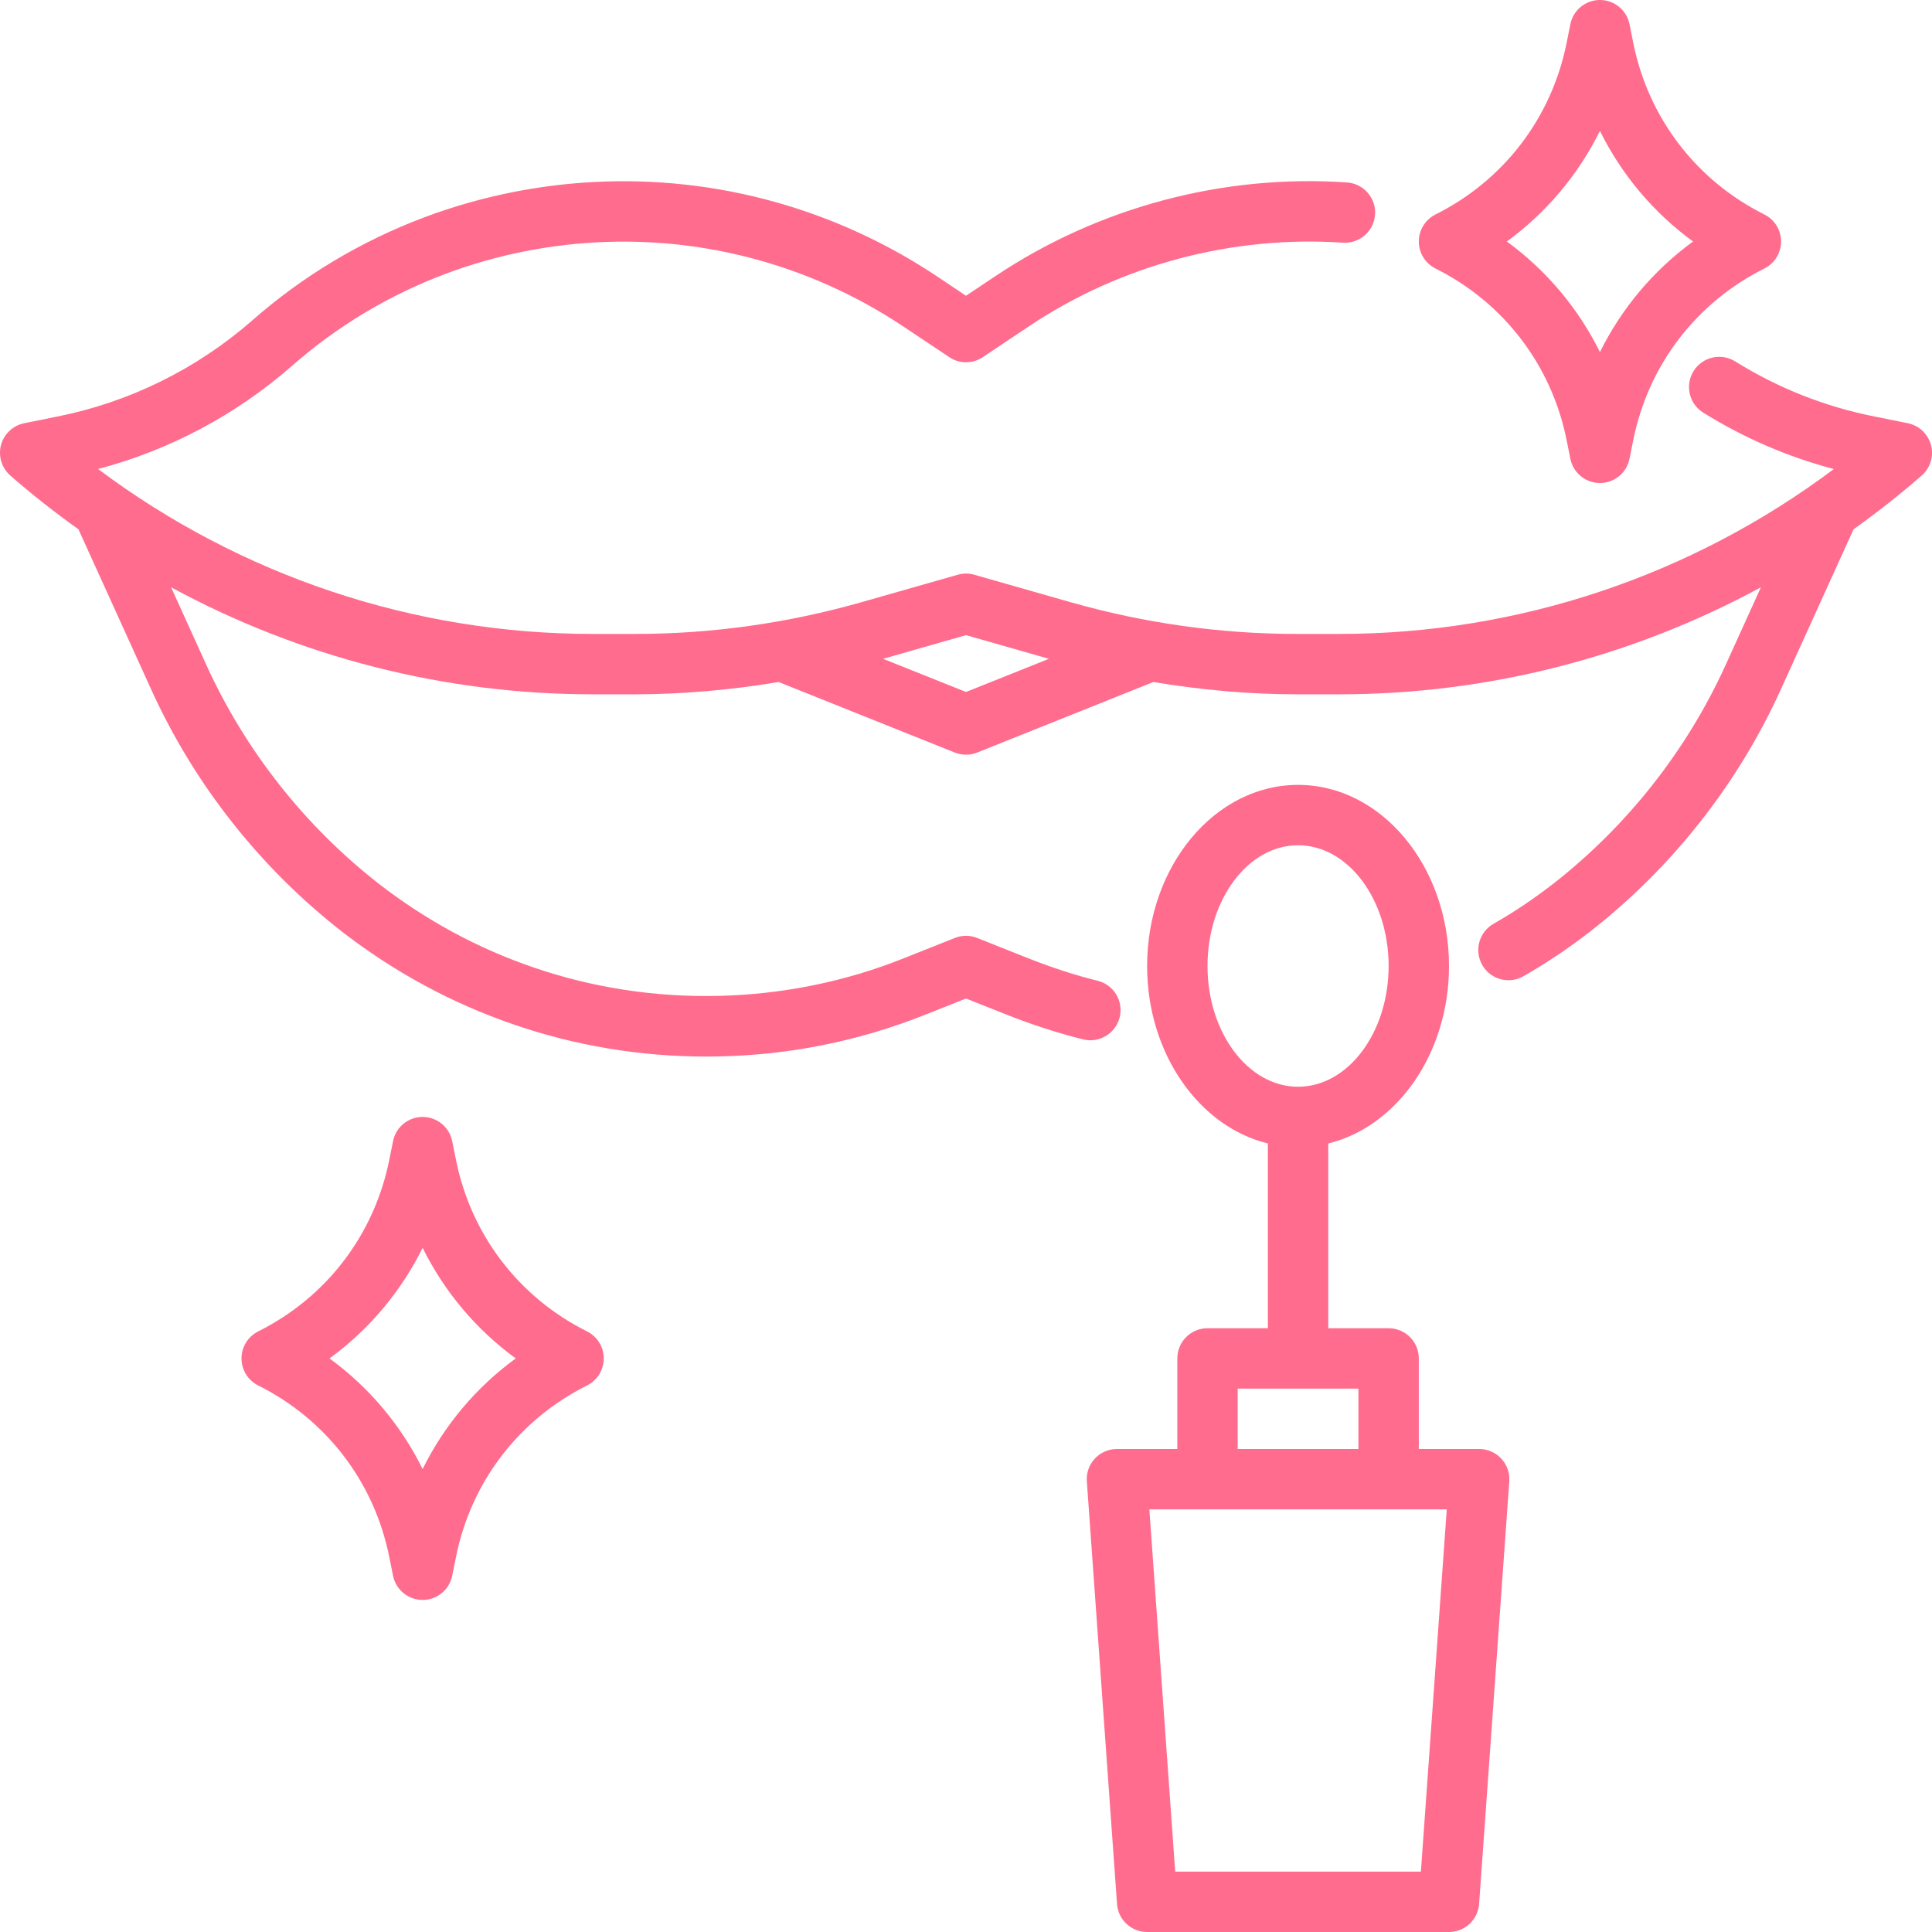 <svg width="64" height="64" viewBox="0 0 64 64" fill="none" xmlns="http://www.w3.org/2000/svg">
<path d="M63.967 14.744C63.869 14.376 63.572 14.096 63.199 14.02L62.104 13.799C60.462 13.475 58.907 12.86 57.479 11.971C57.011 11.681 56.394 11.822 56.102 12.292C55.81 12.761 55.953 13.377 56.422 13.669C57.773 14.51 59.226 15.137 60.748 15.538C56.033 19.074 50.292 21 44.37 21H42.96C40.439 21 37.916 20.646 35.465 19.949L32.275 19.039C32.095 18.987 31.905 18.987 31.726 19.039L28.536 19.949C26.084 20.646 23.562 21 21.04 21H19.63C13.708 21 7.966 19.073 3.25 15.537C5.614 14.912 7.812 13.745 9.661 12.13C11.161 10.808 12.881 9.777 14.77 9.067C18.209 7.782 21.985 7.658 25.48 8.717C27.05 9.193 28.539 9.895 29.904 10.802L31.445 11.831C31.78 12.057 32.22 12.057 32.556 11.831L34.096 10.802C37.138 8.77 40.829 7.793 44.485 8.039C45.033 8.078 45.513 7.661 45.551 7.11C45.588 6.559 45.172 6.082 44.621 6.044C40.525 5.763 36.394 6.862 32.985 9.14L32 9.797L31.014 9.138C29.484 8.121 27.817 7.335 26.06 6.803C22.148 5.616 17.918 5.755 14.069 7.194C11.95 7.991 10.022 9.147 8.342 10.627C6.51 12.227 4.281 13.325 1.892 13.8L0.802 14.02C0.429 14.096 0.131 14.376 0.033 14.744C-0.064 15.112 0.056 15.503 0.342 15.753C1.067 16.387 1.822 16.979 2.599 17.534L5.02 22.865C6.44 25.985 8.62 28.749 11.328 30.861C13.062 32.204 14.976 33.239 17.014 33.936C19.06 34.642 21.208 35 23.401 35C25.925 35 28.386 34.525 30.709 33.59L32 33.077L33.289 33.589C34.149 33.933 35.02 34.216 35.878 34.431C36.409 34.564 36.956 34.238 37.09 33.703C37.225 33.167 36.899 32.624 36.363 32.49C35.592 32.298 34.808 32.042 34.029 31.731L32.369 31.071C32.133 30.976 31.867 30.976 31.631 31.071L29.967 31.733C26.062 33.304 21.619 33.409 17.663 32.044C15.832 31.418 14.113 30.488 12.556 29.282C10.103 27.369 8.127 24.864 6.84 22.037L5.667 19.454C9.927 21.765 14.72 23 19.63 23H21.04C22.631 23 24.22 22.853 25.795 22.593L31.628 24.929C31.748 24.976 31.874 25 32 25C32.126 25 32.252 24.976 32.372 24.929L38.206 22.593C39.781 22.853 41.369 23 42.96 23H44.37C49.28 23 54.073 21.765 58.333 19.454L57.16 22.037C55.873 24.864 53.898 27.369 51.447 29.28C50.808 29.776 50.145 30.221 49.476 30.601C48.995 30.875 48.827 31.485 49.101 31.965C49.285 32.289 49.623 32.471 49.971 32.471C50.139 32.471 50.309 32.429 50.464 32.34C51.216 31.912 51.959 31.414 52.675 30.859C55.38 28.749 57.561 25.985 58.981 22.864L61.401 17.534C62.178 16.979 62.933 16.387 63.658 15.753C63.945 15.503 64.065 15.112 63.967 14.744ZM32 22.923L29.254 21.824L32 21.04L34.747 21.824L32 22.923Z" fill="#ff6c8d"/>
<path d="M47.553 8.895C49.816 10.026 51.399 12.099 51.897 14.582L52.02 15.196C52.113 15.664 52.523 16 53 16C53.477 16 53.887 15.664 53.98 15.196L54.103 14.582C54.601 12.099 56.184 10.026 58.447 8.895C58.786 8.725 59 8.379 59 8C59 7.621 58.786 7.275 58.447 7.105C56.184 5.974 54.601 3.901 54.103 1.418L53.98 0.804C53.887 0.336 53.477 0 53 0C52.523 0 52.113 0.336 52.02 0.804L51.897 1.418C51.399 3.901 49.816 5.974 47.553 7.105C47.214 7.275 47 7.621 47 8C47 8.379 47.214 8.725 47.553 8.895ZM53 4.336C53.716 5.785 54.769 7.039 56.084 8C54.769 8.961 53.716 10.215 53 11.664C52.284 10.215 51.231 8.961 49.916 8C51.231 7.039 52.284 5.785 53 4.336Z" fill="#ff6c8d"/>
<path d="M19.447 44.105C17.184 42.974 15.601 40.901 15.104 38.419L14.98 37.804C14.887 37.336 14.477 37 14 37C13.523 37 13.113 37.336 13.02 37.804L12.896 38.419C12.399 40.901 10.816 42.974 8.553 44.105C8.214 44.275 8 44.621 8 45C8 45.379 8.214 45.725 8.553 45.895C10.816 47.026 12.399 49.099 12.896 51.581L13.02 52.196C13.113 52.664 13.523 53 14 53C14.477 53 14.887 52.664 14.98 52.196L15.104 51.581C15.601 49.099 17.184 47.026 19.447 45.895C19.786 45.725 20 45.379 20 45C20 44.621 19.786 44.275 19.447 44.105ZM14 48.664C13.284 47.215 12.231 45.961 10.916 45C12.231 44.039 13.284 42.785 14 41.336C14.716 42.785 15.769 44.039 17.084 45C15.769 45.961 14.716 47.215 14 48.664Z" fill="#ff6c8d"/>
<path d="M49 48H47V45C47 44.448 46.553 44 46 44H44V37.879C46.279 37.322 48 34.898 48 32C48 28.691 45.757 26 43 26C40.243 26 38 28.691 38 32C38 34.898 39.72 37.322 42 37.879V44H40C39.447 44 39 44.448 39 45V48H37C36.722 48 36.457 48.115 36.268 48.318C36.079 48.522 35.982 48.794 36.003 49.071L37.003 63.071C37.04 63.595 37.475 64 38 64H48C48.524 64 48.96 63.595 48.997 63.071L49.997 49.071C50.017 48.794 49.921 48.522 49.731 48.318C49.543 48.115 49.277 48 49 48ZM40 32C40 29.794 41.346 28 43 28C44.654 28 46 29.794 46 32C46 34.206 44.654 36 43 36C41.346 36 40 34.206 40 32ZM41 46H45V48H41V46ZM47.069 62H38.93L38.074 50H47.926L47.069 62Z" fill="#ff6c8d"/>
</svg>
